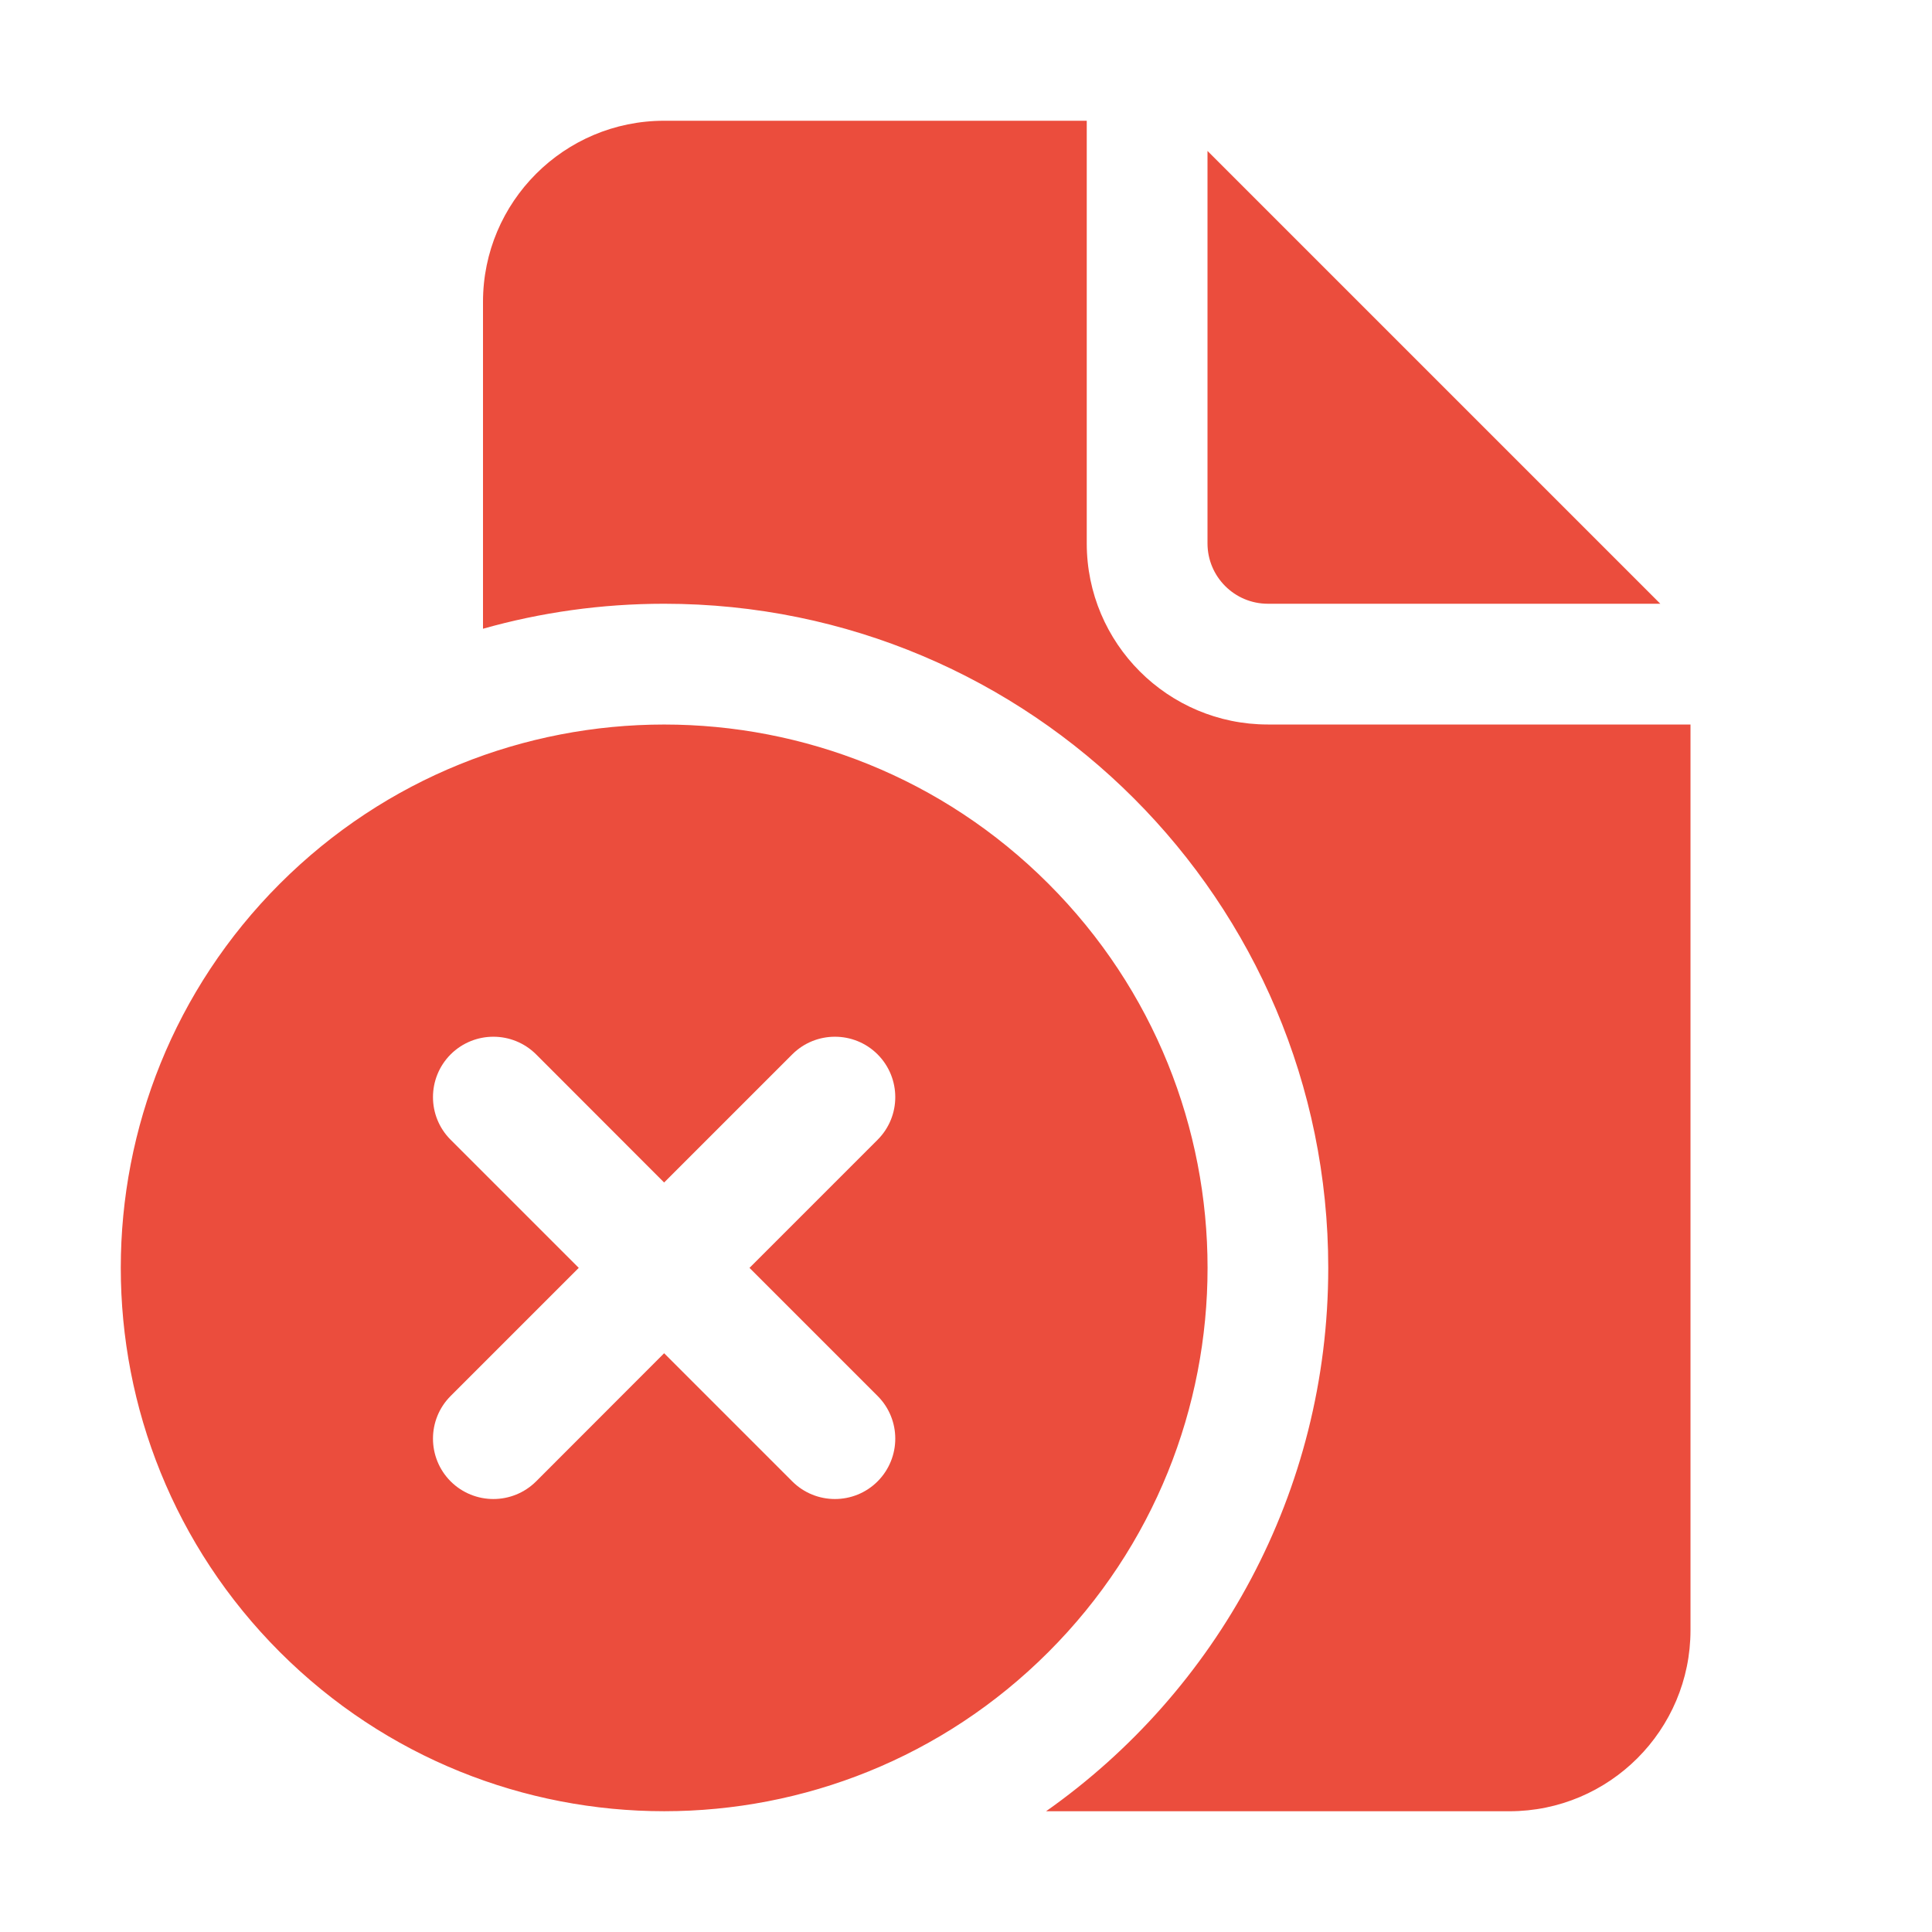 <svg width="16" height="16" viewBox="0 0 16 16" fill="none" xmlns="http://www.w3.org/2000/svg">
<path d="M9 4.5V1H5.5C4.672 1 4 1.672 4 2.5V5.207C4.477 5.072 4.98 5 5.5 5C8.538 5 11 7.462 11 10.5C11 12.36 10.076 14.005 8.663 15H12.5C13.328 15 14 14.328 14 13.5V6H10.5C9.672 6 9 5.328 9 4.5ZM10 4.5V1.25L13.75 5H10.5C10.224 5 10 4.776 10 4.5ZM2.318 7.318C0.561 9.075 0.561 11.925 2.318 13.682C4.076 15.439 6.925 15.439 8.682 13.682C10.44 11.925 10.44 9.075 8.682 7.318C6.925 5.561 4.076 5.561 2.318 7.318ZM7.268 12.268C7.073 12.463 6.756 12.463 6.561 12.268L5.5 11.207L4.44 12.268C4.244 12.463 3.928 12.463 3.732 12.268C3.537 12.072 3.537 11.756 3.732 11.561L4.793 10.5L3.732 9.439C3.537 9.244 3.537 8.928 3.732 8.732C3.928 8.537 4.244 8.537 4.44 8.732L5.5 9.793L6.561 8.732C6.756 8.537 7.073 8.537 7.268 8.732C7.463 8.928 7.463 9.244 7.268 9.439L6.207 10.5L7.268 11.561C7.463 11.756 7.463 12.072 7.268 12.268Z" fill="#EB4D3D"/>
</svg>
